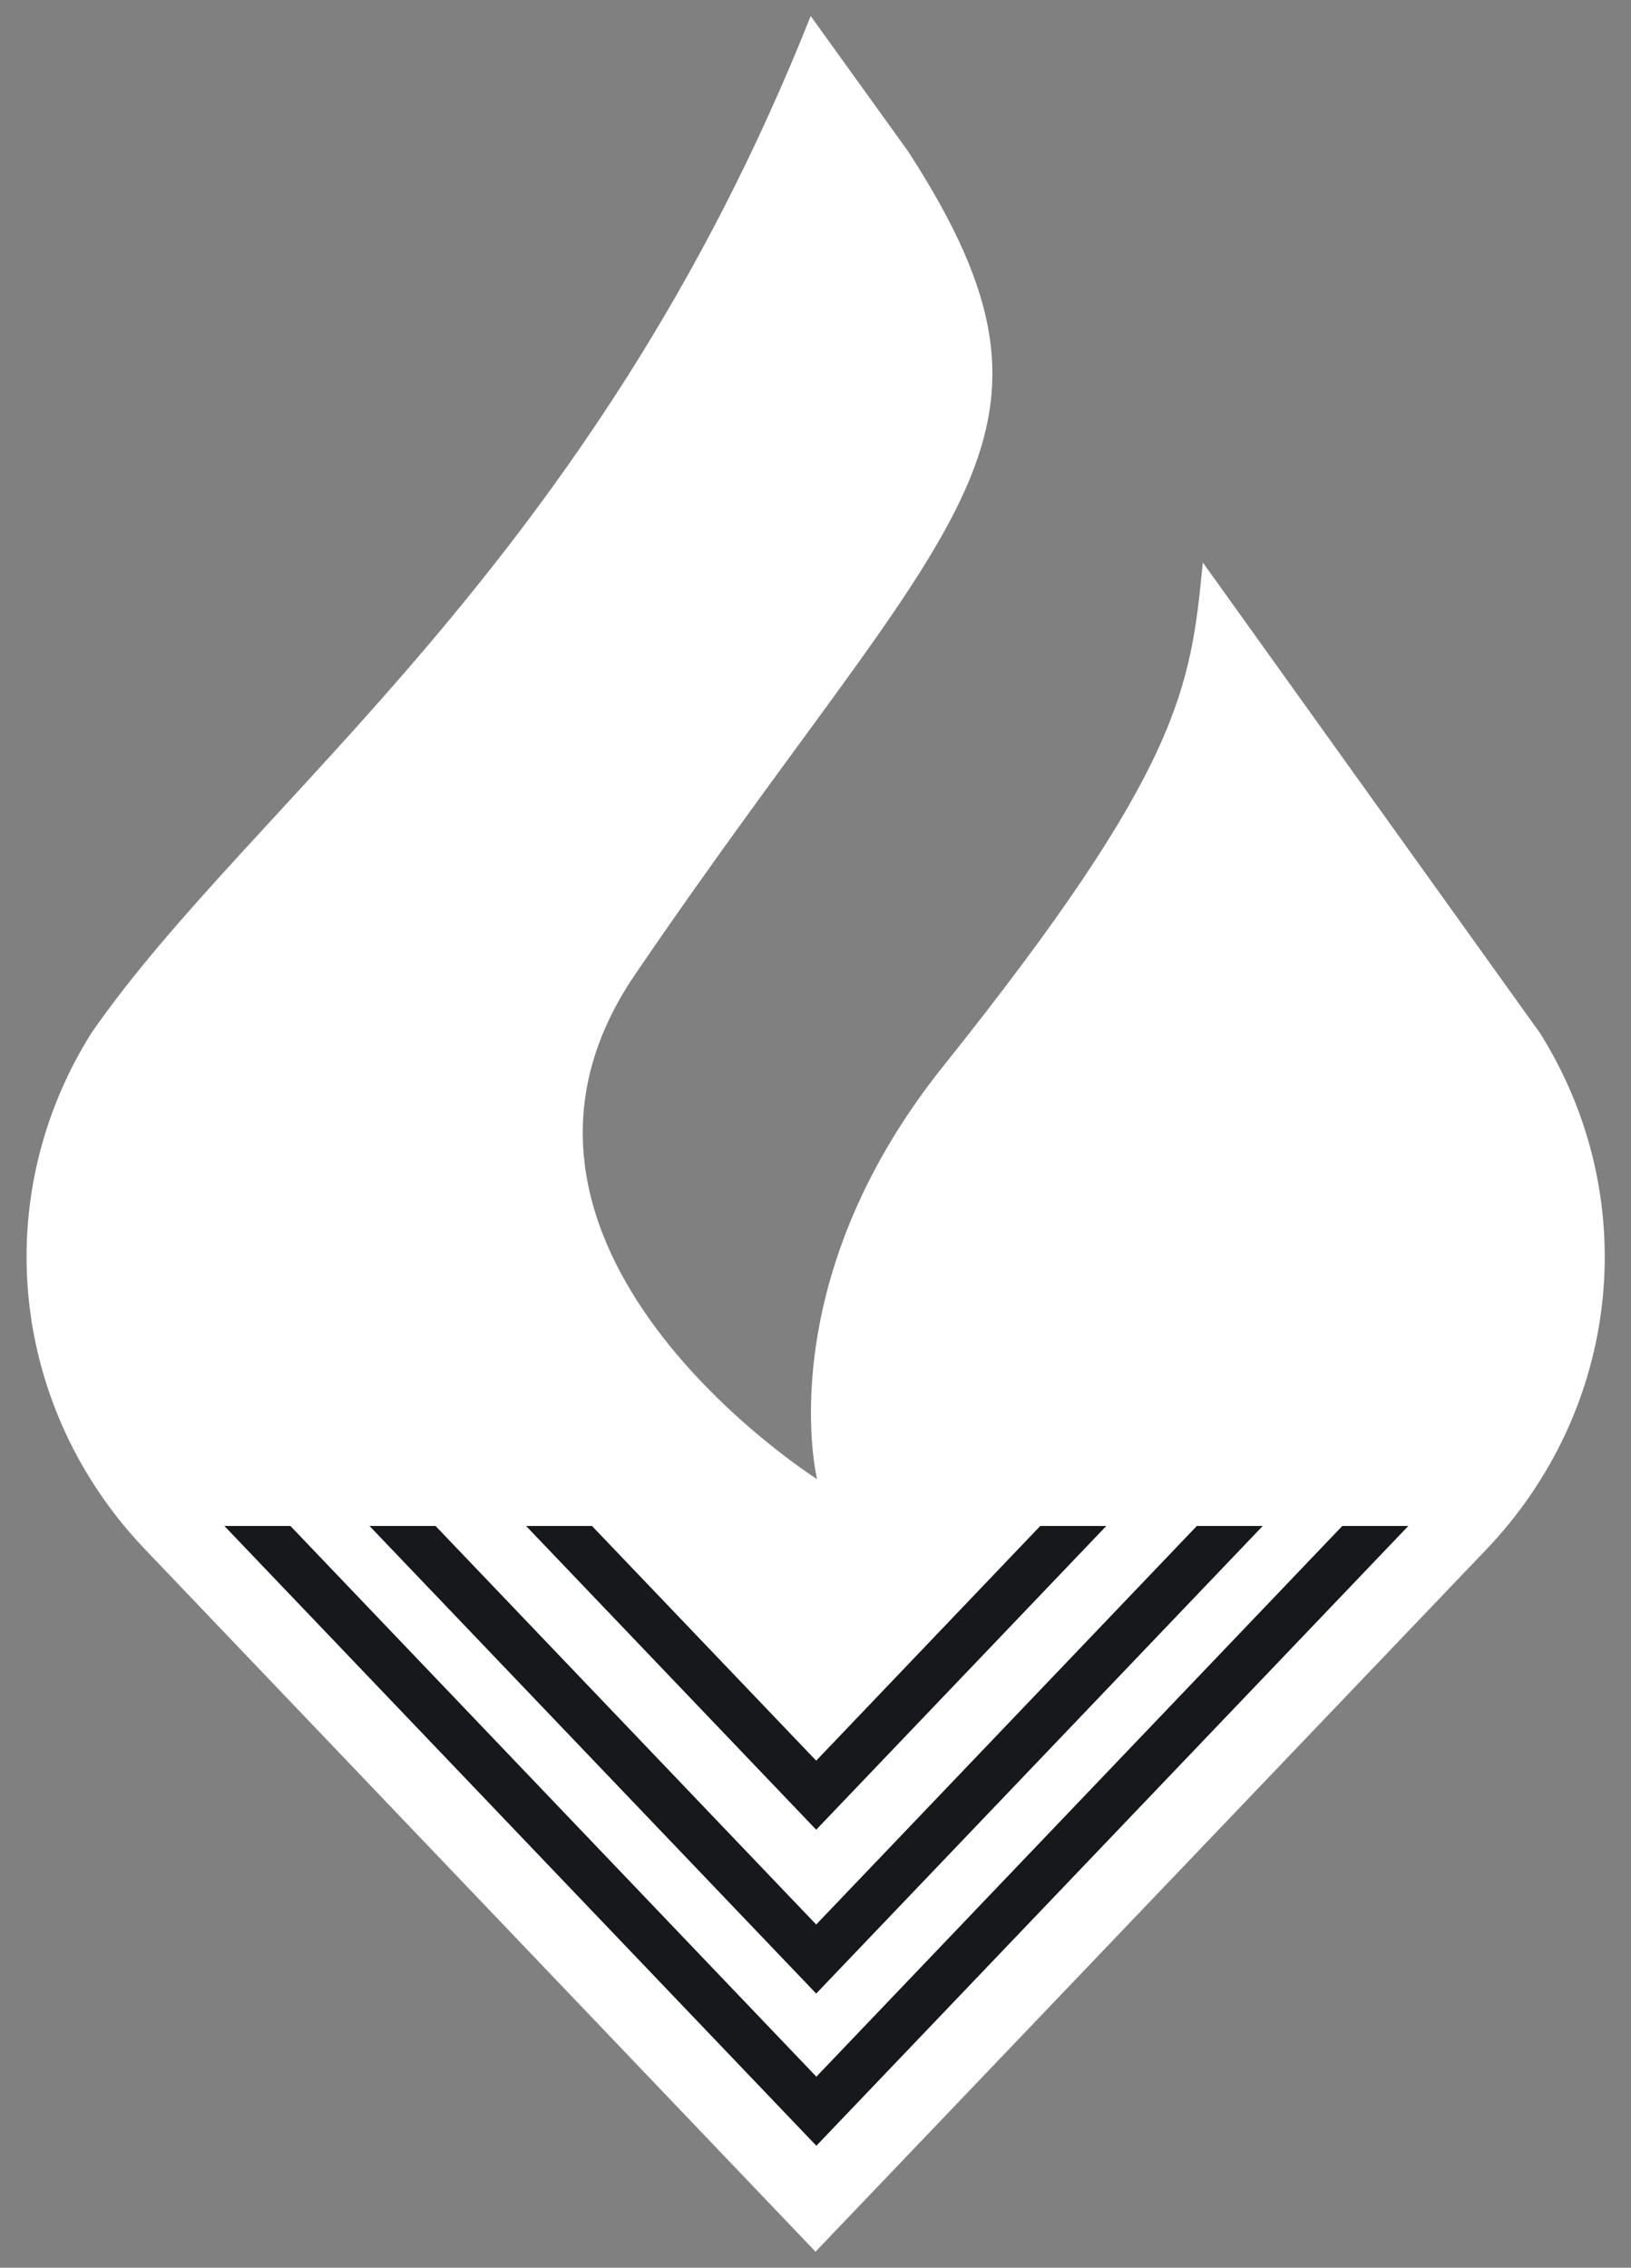 <svg width="59" height="82" viewBox="0 0 59 82" fill="none" xmlns="http://www.w3.org/2000/svg">
<rect x="0" y="0" width="59" height="82" fill="#808080" stroke="none"/>
<path d="M43.512 20.341C43.065 24.863 42.77 27.74 34.107 38.571C27.811 46.443 29.558 53.486 29.558 53.486C29.558 53.486 16.263 45.076 22.972 35.24C34.388 18.483 39.709 16.046 32.847 5.469L29.326 0.58C21.422 20.473 9.128 28.938 3.302 37.36C1.484 40.255 0.691 43.639 1.042 47.006C1.393 50.372 2.868 53.537 5.247 56.025L29.501 81.42L53.769 56.025C56.145 53.537 57.619 50.373 57.969 47.008C58.32 43.642 57.529 40.259 55.714 37.364L43.512 20.341Z" fill="url(#paint0_radial_1171_312)"/>
<path d="M48.556 55.179L29.531 75.092L10.506 55.179H8.117L29.531 77.59L50.944 55.179H48.556Z" fill="#17181B"/>
<path d="M43.294 55.179L29.525 69.59L15.756 55.179H13.367L29.525 72.087L45.678 55.179H43.294Z" fill="#17181B"/>
<path d="M37.63 55.179L29.525 63.665L21.415 55.179H19.031L29.525 66.162L40.019 55.179H37.63Z" fill="#17181B"/>
<defs>
<radialGradient id="paint0_radial_1171_312" cx="0" cy="0" r="1" gradientUnits="userSpaceOnUse" gradientTransform="translate(29.452 83.108) rotate(-82.074) scale(51.258 53.502)">
<stop stop-color="white"/>
<stop offset="1" stop-color="white"/>
</radialGradient>
</defs>
</svg>
